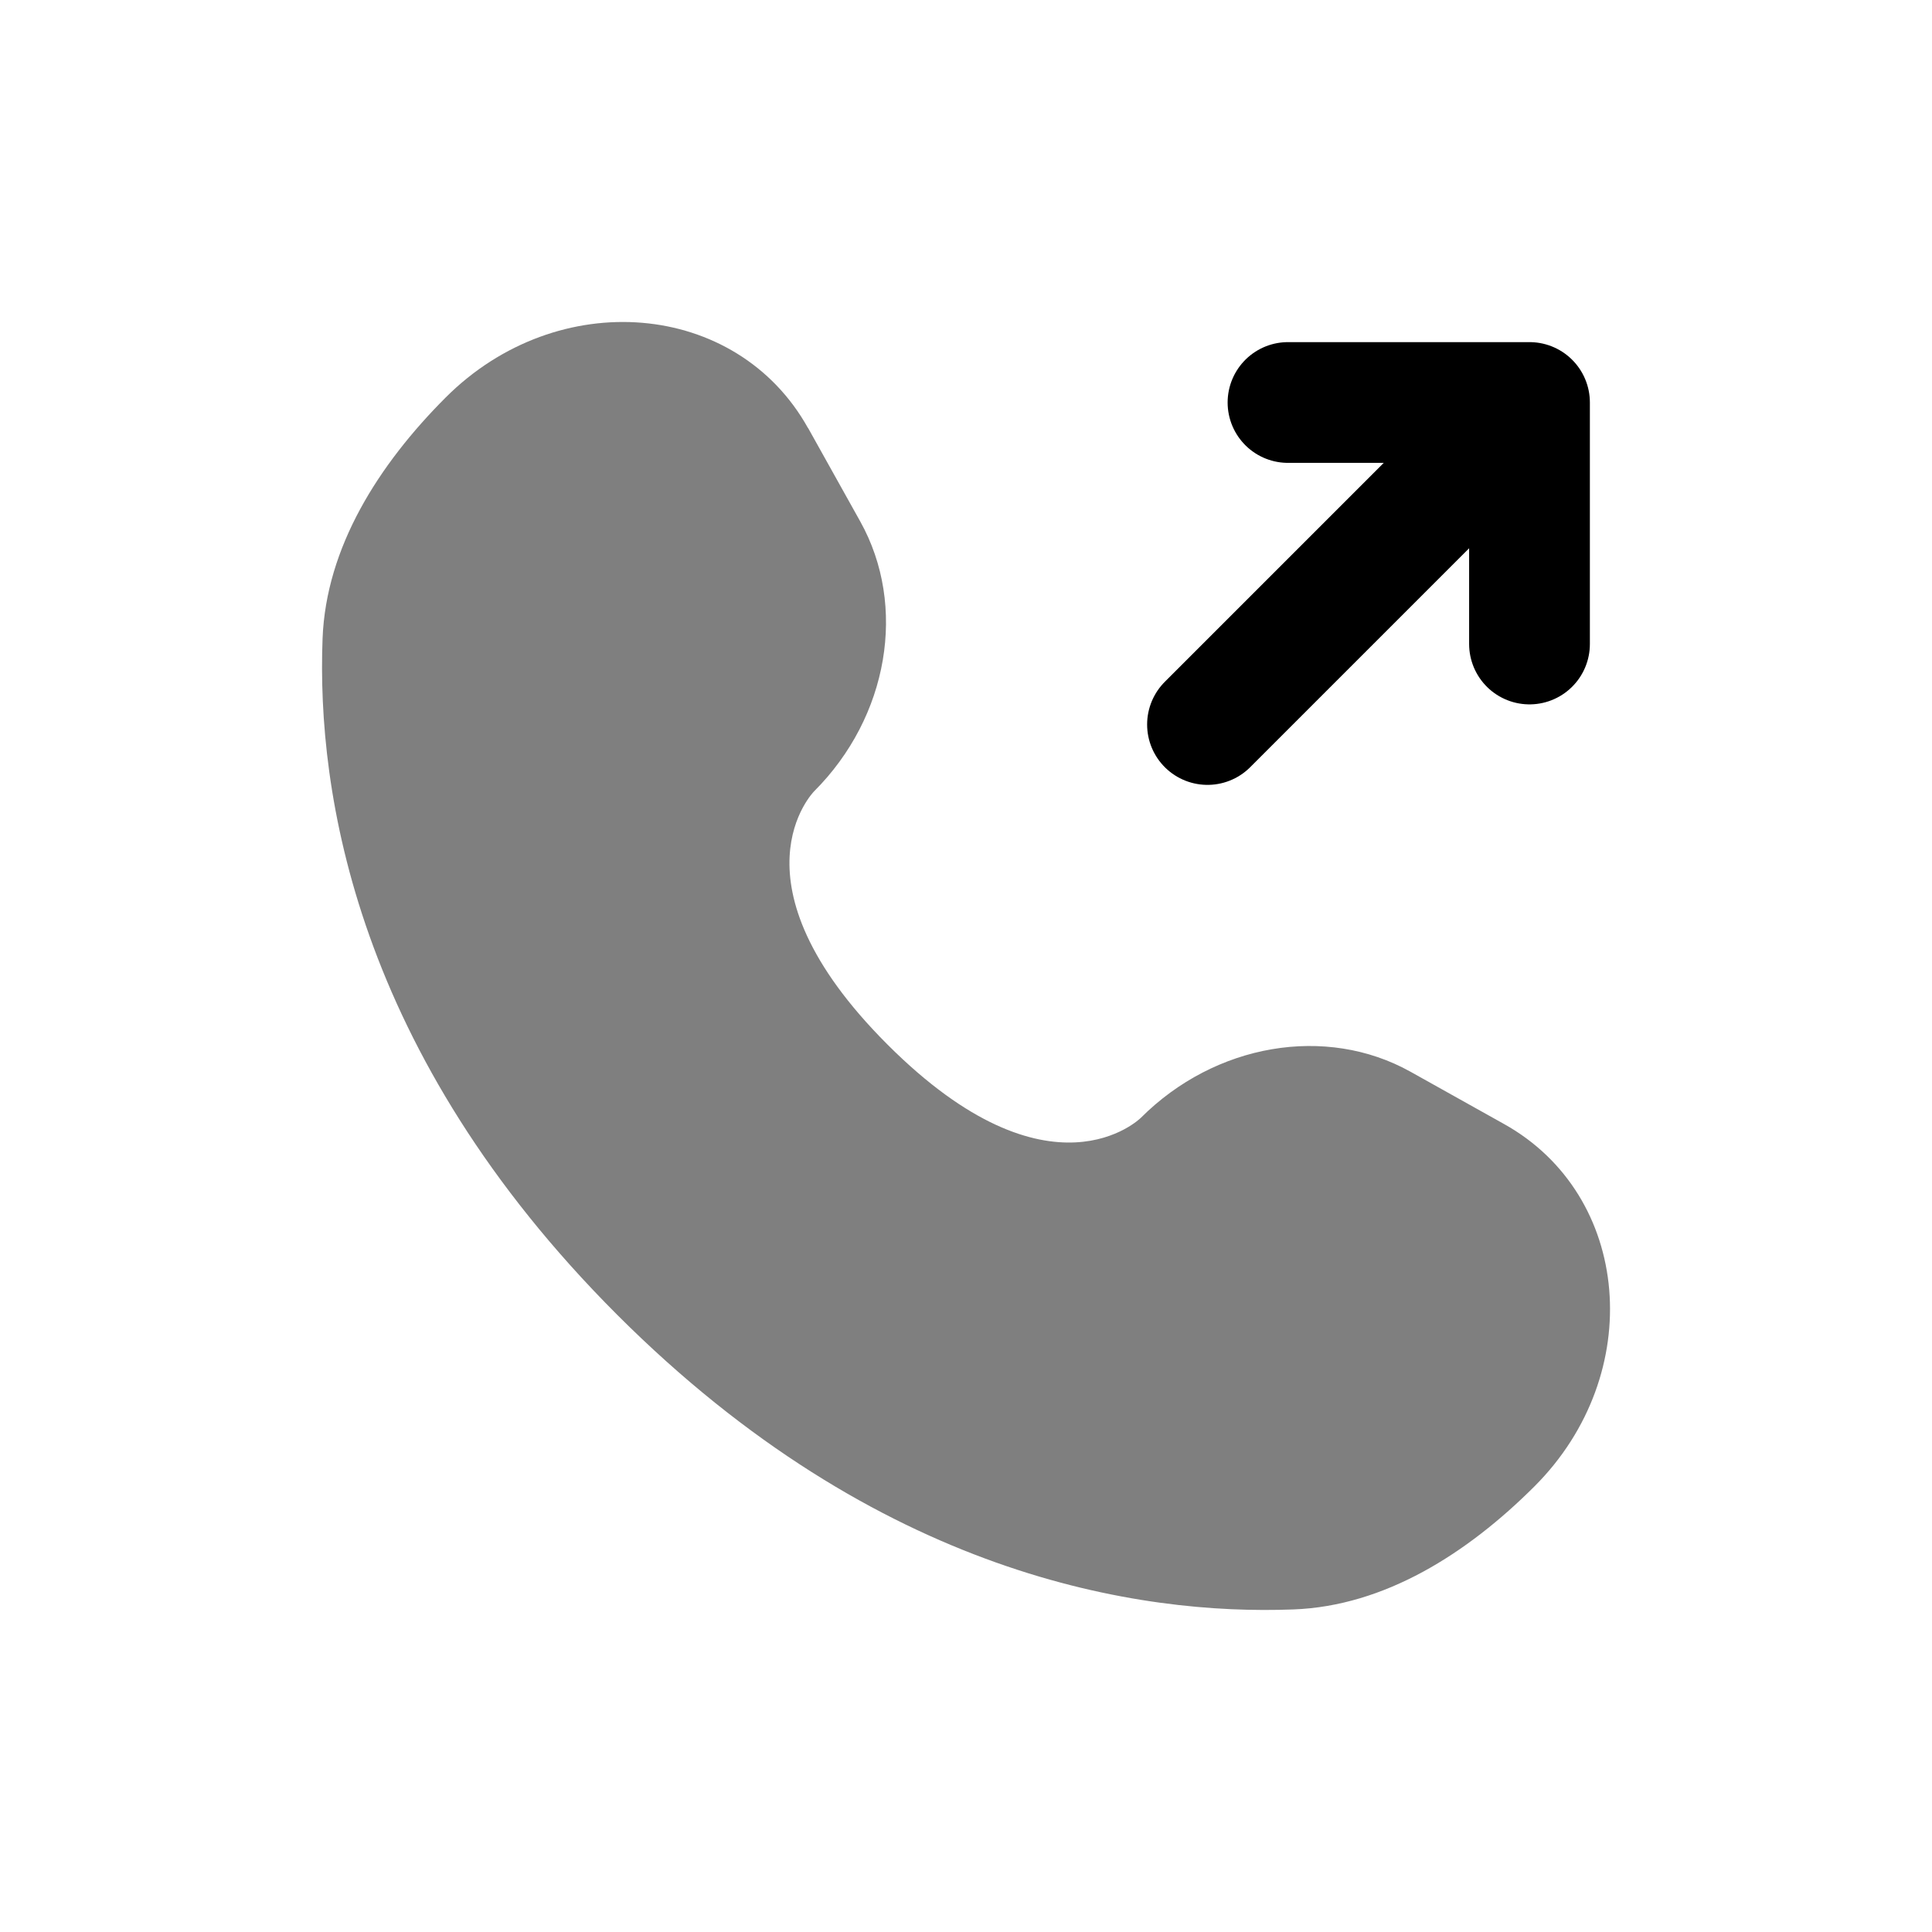 <svg viewBox="0 0 24 24"><g fill="none"><path stroke="currentColor" stroke-linecap="round" stroke-linejoin="round" stroke-width="1.5" d="m15 9l4-4m0 0v3m0-3h-3"/><path fill="currentColor" d="m10.038 5.316l.649 1.163c.585 1.05.35 2.426-.572 3.349c0 0-1.12 1.119.91 3.148c2.027 2.027 3.146.91 3.147.91c.923-.923 2.3-1.158 3.349-.573l1.163.65c1.585.884 1.772 3.106.379 4.5c-.837.836-1.863 1.488-2.996 1.53c-1.908.073-5.149-.41-8.4-3.66c-3.25-3.251-3.733-6.492-3.66-8.4c.043-1.133.694-2.159 1.53-2.996c1.394-1.393 3.616-1.206 4.5.38" opacity=".5"/></g></svg>